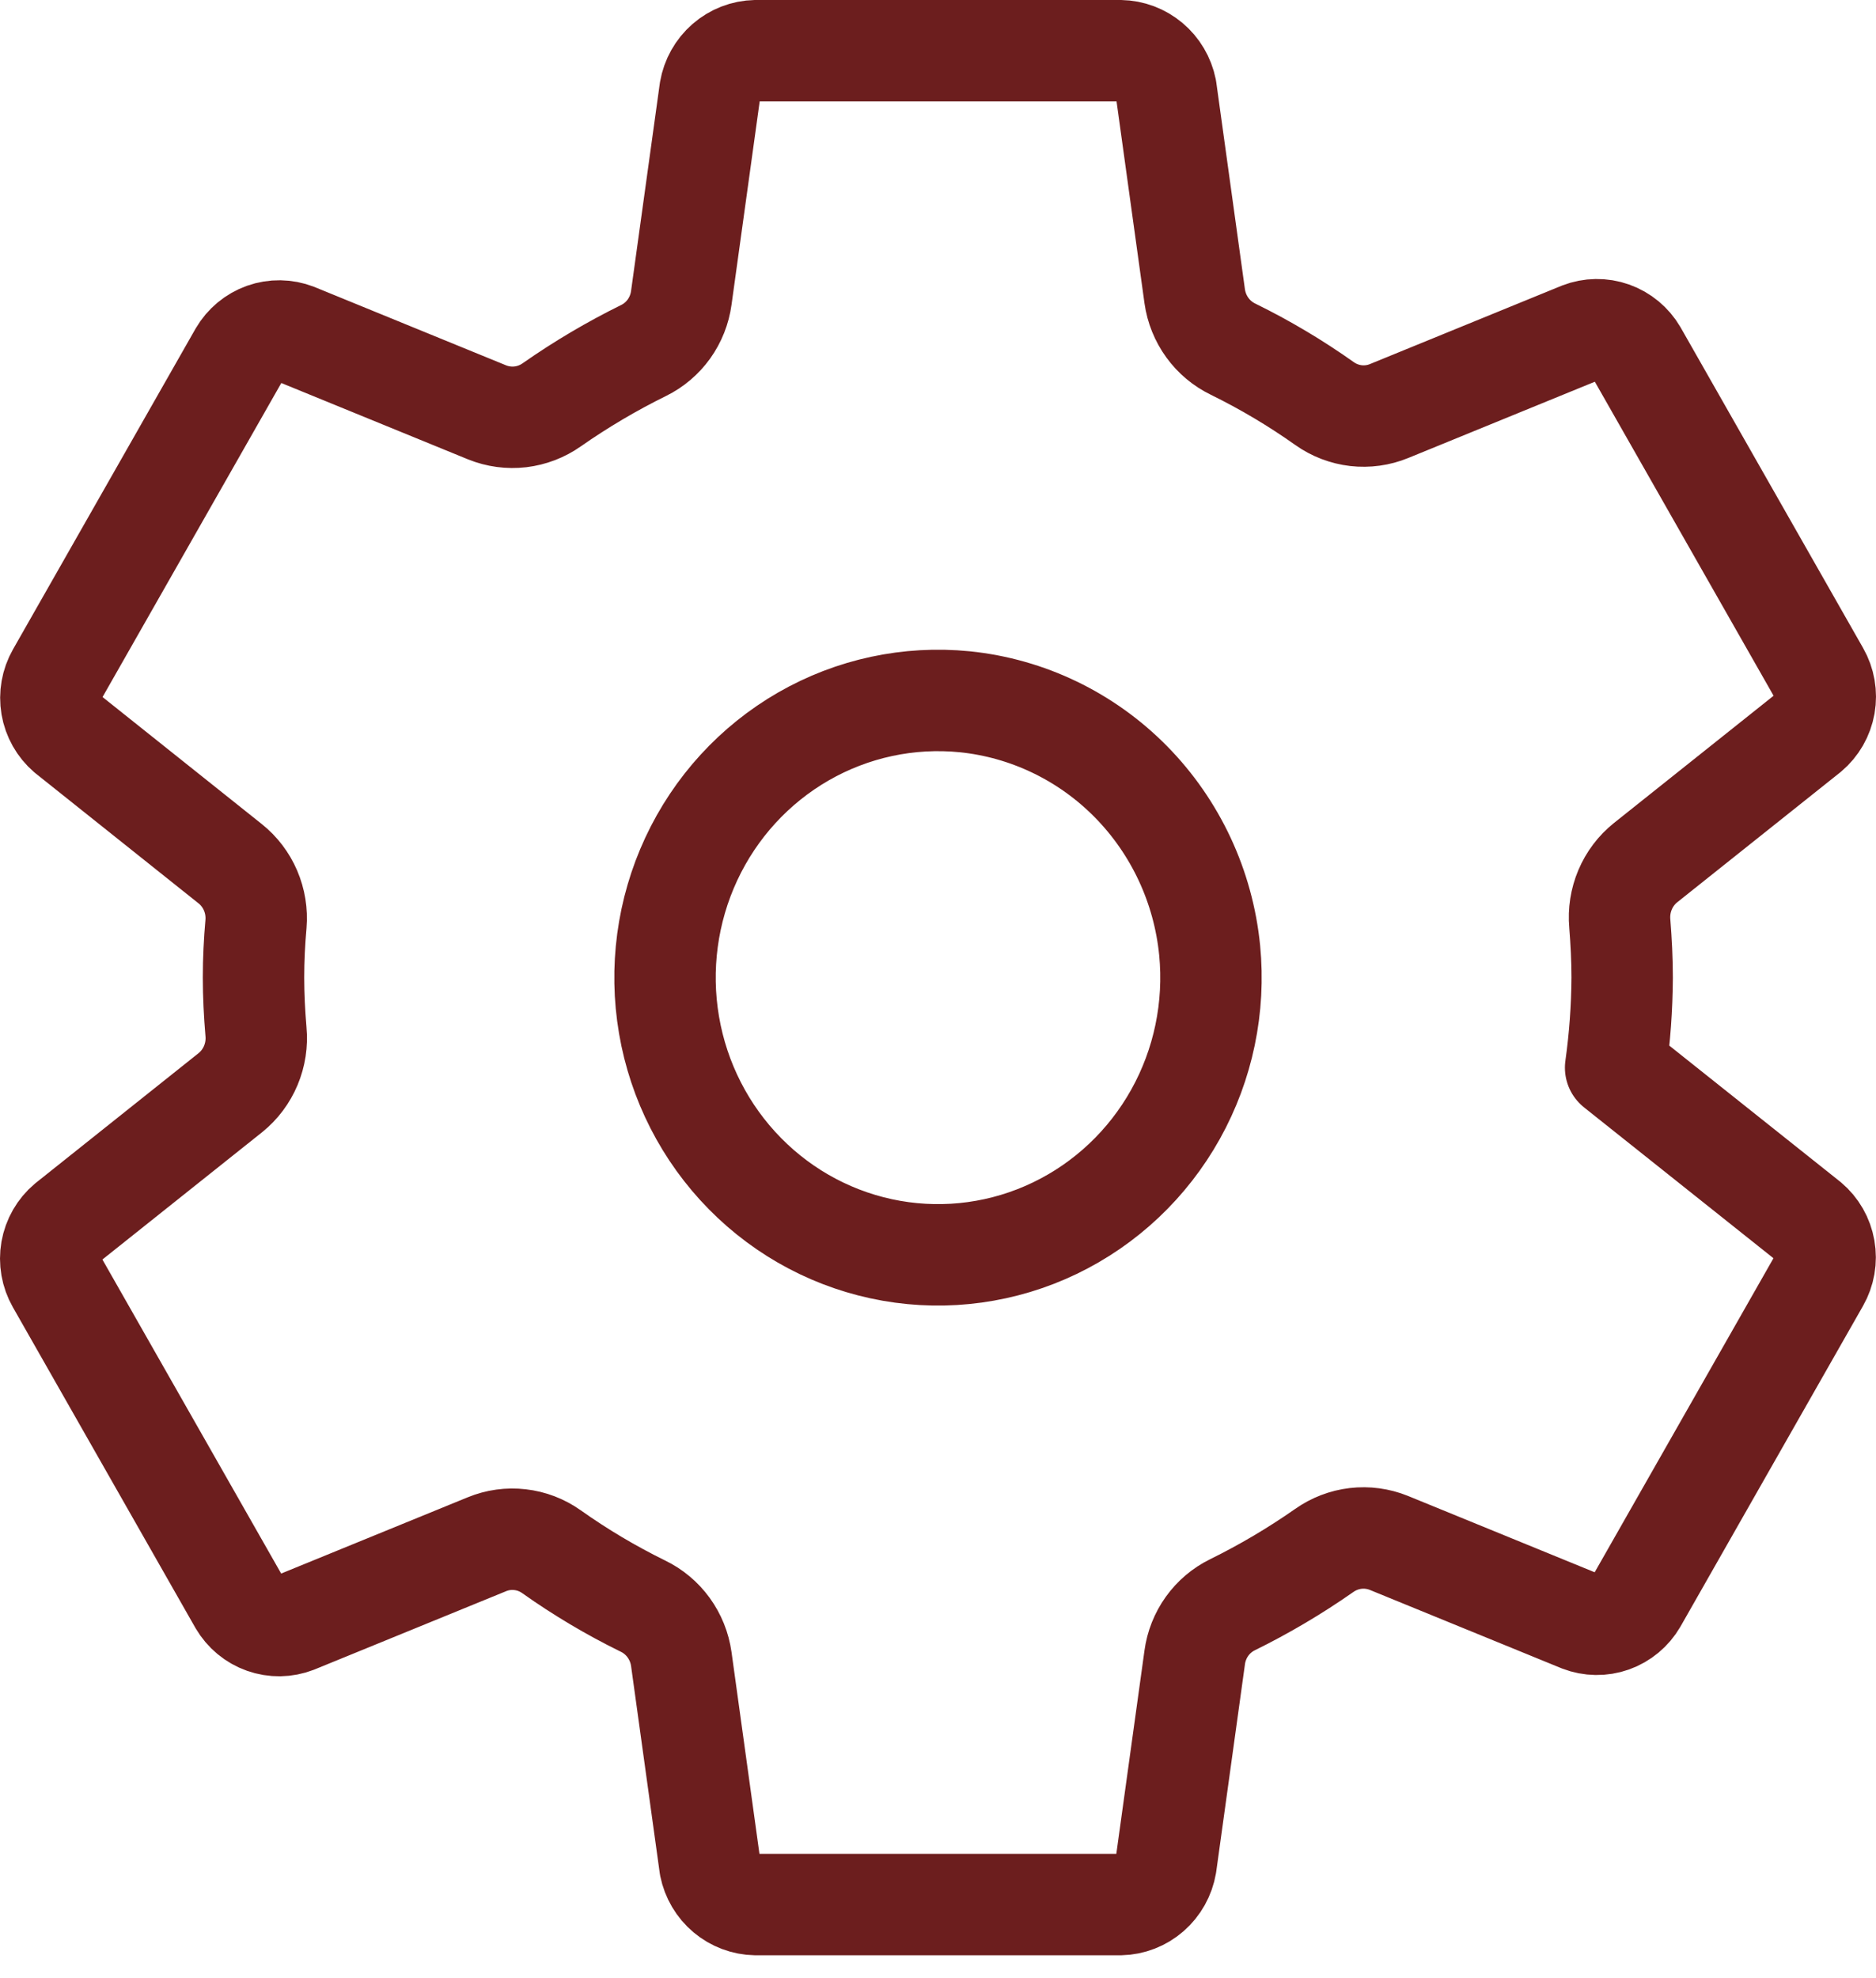 <?xml version="1.0" encoding="UTF-8"?> <svg xmlns="http://www.w3.org/2000/svg" width="74" height="78" viewBox="0 0 74 78" fill="none"> <path d="M38.058 27.672C35.849 27.451 33.626 27.928 31.694 29.038C29.762 30.149 28.215 31.838 27.266 33.875C26.317 35.912 26.011 38.198 26.39 40.418C26.769 42.639 27.816 44.686 29.386 46.279C30.955 47.873 32.972 48.935 35.16 49.32C37.347 49.705 39.599 49.395 41.605 48.431C43.612 47.467 45.277 45.897 46.371 43.936C47.465 41.975 47.934 39.718 47.716 37.476C47.468 34.962 46.37 32.612 44.61 30.825C42.85 29.039 40.535 27.925 38.058 27.672ZM63.987 38.55C63.98 39.738 63.894 40.924 63.729 42.101L71.336 48.157C71.668 48.436 71.891 48.825 71.966 49.255C72.042 49.685 71.965 50.128 71.749 50.506L64.552 63.144C64.334 63.518 63.992 63.802 63.588 63.946C63.183 64.089 62.742 64.083 62.341 63.928L54.786 60.84C54.37 60.672 53.919 60.611 53.473 60.663C53.028 60.715 52.602 60.879 52.234 61.139C51.081 61.945 49.87 62.661 48.61 63.281C48.214 63.476 47.871 63.768 47.612 64.129C47.353 64.491 47.186 64.912 47.126 65.355L45.993 73.534C45.919 73.966 45.699 74.358 45.371 74.644C45.044 74.929 44.628 75.091 44.196 75.1H29.804C29.379 75.093 28.969 74.938 28.642 74.663C28.315 74.388 28.09 74.007 28.005 73.585L26.874 65.418C26.811 64.97 26.639 64.545 26.375 64.181C26.111 63.817 25.762 63.525 25.36 63.331C24.102 62.714 22.894 61.996 21.749 61.184C21.383 60.925 20.958 60.762 20.514 60.712C20.07 60.66 19.621 60.722 19.207 60.892L11.654 63.978C11.253 64.133 10.812 64.139 10.408 63.996C10.003 63.853 9.662 63.569 9.443 63.196L2.246 50.557C2.03 50.179 1.953 49.736 2.028 49.306C2.104 48.876 2.327 48.487 2.659 48.208L9.088 43.085C9.44 42.801 9.717 42.432 9.893 42.012C10.069 41.592 10.14 41.134 10.097 40.68C10.037 39.968 10 39.257 10 38.545C10 37.833 10.035 37.132 10.097 36.436C10.135 35.984 10.061 35.53 9.883 35.114C9.705 34.699 9.427 34.334 9.076 34.055L2.65 28.931C2.324 28.651 2.105 28.263 2.032 27.836C1.96 27.409 2.037 26.969 2.251 26.594L9.448 13.956C9.666 13.582 10.008 13.298 10.412 13.154C10.817 13.011 11.258 13.017 11.659 13.172L19.213 16.26C19.63 16.428 20.081 16.489 20.527 16.437C20.972 16.384 21.398 16.221 21.766 15.961C22.919 15.155 24.131 14.439 25.39 13.819C25.786 13.624 26.129 13.332 26.388 12.971C26.646 12.609 26.814 12.188 26.874 11.745L28.007 3.566C28.081 3.134 28.301 2.742 28.629 2.456C28.956 2.171 29.372 2.009 29.804 2H44.196C44.621 2.007 45.031 2.162 45.358 2.437C45.685 2.712 45.91 3.093 45.995 3.515L47.126 11.682C47.189 12.13 47.361 12.555 47.625 12.919C47.889 13.283 48.238 13.575 48.64 13.769C49.898 14.386 51.106 15.104 52.251 15.916C52.617 16.175 53.042 16.337 53.486 16.389C53.929 16.439 54.379 16.378 54.793 16.208L62.346 13.122C62.747 12.967 63.188 12.961 63.592 13.104C63.997 13.247 64.338 13.531 64.557 13.904L71.754 26.543C71.97 26.921 72.047 27.364 71.972 27.794C71.896 28.224 71.673 28.613 71.341 28.892L64.912 34.015C64.558 34.298 64.28 34.666 64.102 35.087C63.925 35.507 63.853 35.965 63.894 36.42C63.95 37.127 63.987 37.838 63.987 38.55Z" stroke="#6C1E1E" stroke-width="4" stroke-linecap="round" stroke-linejoin="round"></path> </svg> 